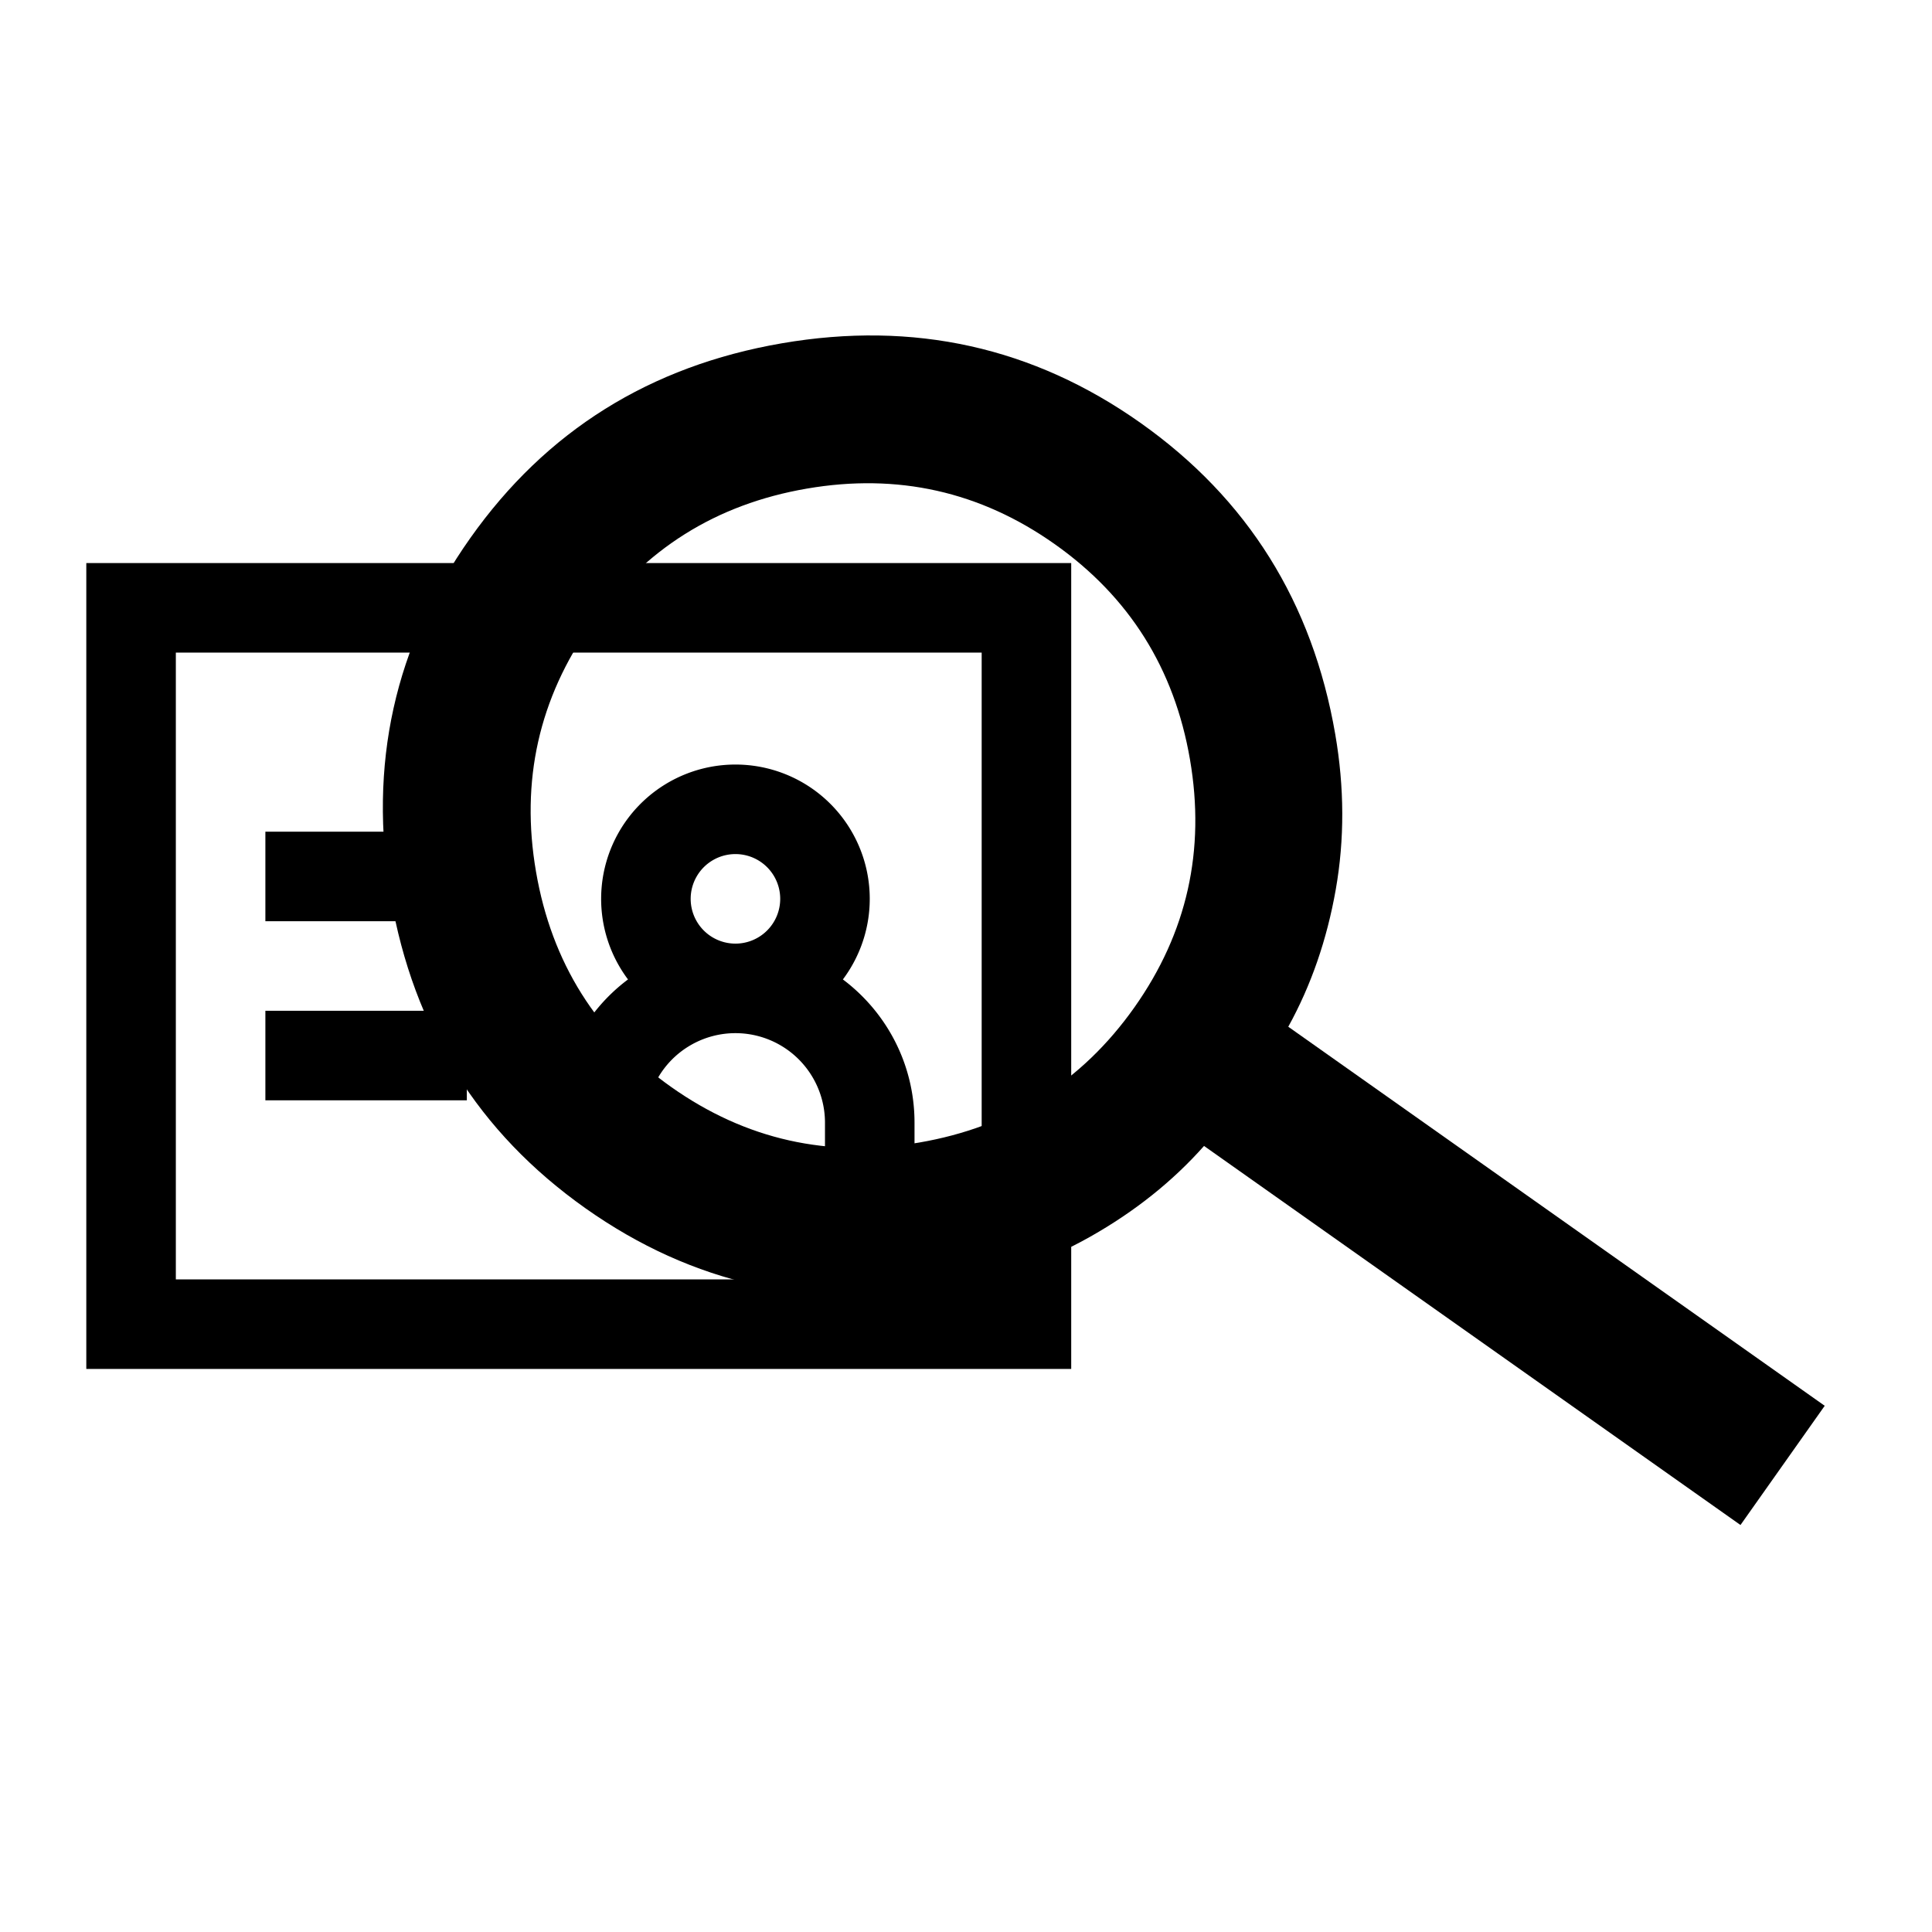 <svg xmlns="http://www.w3.org/2000/svg" xmlns:xlink="http://www.w3.org/1999/xlink" version="1.1" width="24" height="24"
	viewBox="0 0 1000 1000" xml:space="preserve">
	<g transform="matrix(23.172 0 0 23.172 500.001 500.001)" id="357370">
		<g style="">
			<g transform="matrix(1 0 0 1 -8.65 0)" id="680580">
				<path
					style="stroke: none; stroke-width: 1; stroke-dasharray: none; stroke-linecap: butt; stroke-dashoffset: 0; stroke-linejoin: miter; stroke-miterlimit: 4; is-custom-font: none; font-file-url: none; fill: rgb(0,0,0); fill-rule: nonzero; opacity: 1;"
					vector-effect="non-scaling-stroke" transform=" translate(-12, -12)"
					d="M 1 3 h 22 v 18 H 1 V 3 Z m 2 2 v 14 h 18 V 5 H 3 Z m 12.5 4.5 a 1 1 0 1 1 0 2 a 1 1 0 0 1 0 -2 Z m 2.4 2.8 a 3 3 0 1 0 -4.8 0 a 3.994 3.994 0 0 0 -1.6 3.2 v 1 h 2 v -1 a 2 2 0 1 1 4 0 v 1 h 2 v -1 c 0 -1.309 -0.628 -2.47 -1.6 -3.2 Z M 5 9 h 4.5 v 2 H 5 V 9 Z m 0 4 h 4.5 v 2 H 5 v -2 Z"
					stroke-linecap="round" />
			</g>
			<g transform="matrix(1.623 -0.279 0.279 1.623 2.454 0)" id="321346">
				<path
					style="stroke: none; stroke-width: 1; stroke-dasharray: none; stroke-linecap: butt; stroke-dashoffset: 0; stroke-linejoin: miter; stroke-miterlimit: 4; is-custom-font: none; font-file-url: none; fill: rgb(0,0,0); fill-rule: nonzero; opacity: 1;"
					vector-effect="non-scaling-stroke" transform=" translate(-12, -12)"
					d="m 19.6 21 l -6.3 -6.3 q -0.75 0.6 -1.725 0.95 T 9.5 16 q -2.725 0 -4.612 -1.888 T 3 9.5 q 0 -2.725 1.888 -4.612 T 9.5 3 q 2.725 0 4.612 1.888 T 16 9.5 q 0 1.1 -0.35 2.075 T 14.7 13.3 l 6.3 6.3 l -1.4 1.4 Z M 9.5 14 q 1.875 0 3.188 -1.313 T 14 9.5 q 0 -1.875 -1.313 -3.188 T 9.5 5 Q 7.625 5 6.312 6.313 T 5 9.5 q 0 1.875 1.313 3.188 T 9.5 14 Z"
					stroke-linecap="round" />
			</g>
		</g>
	</g>
</svg>